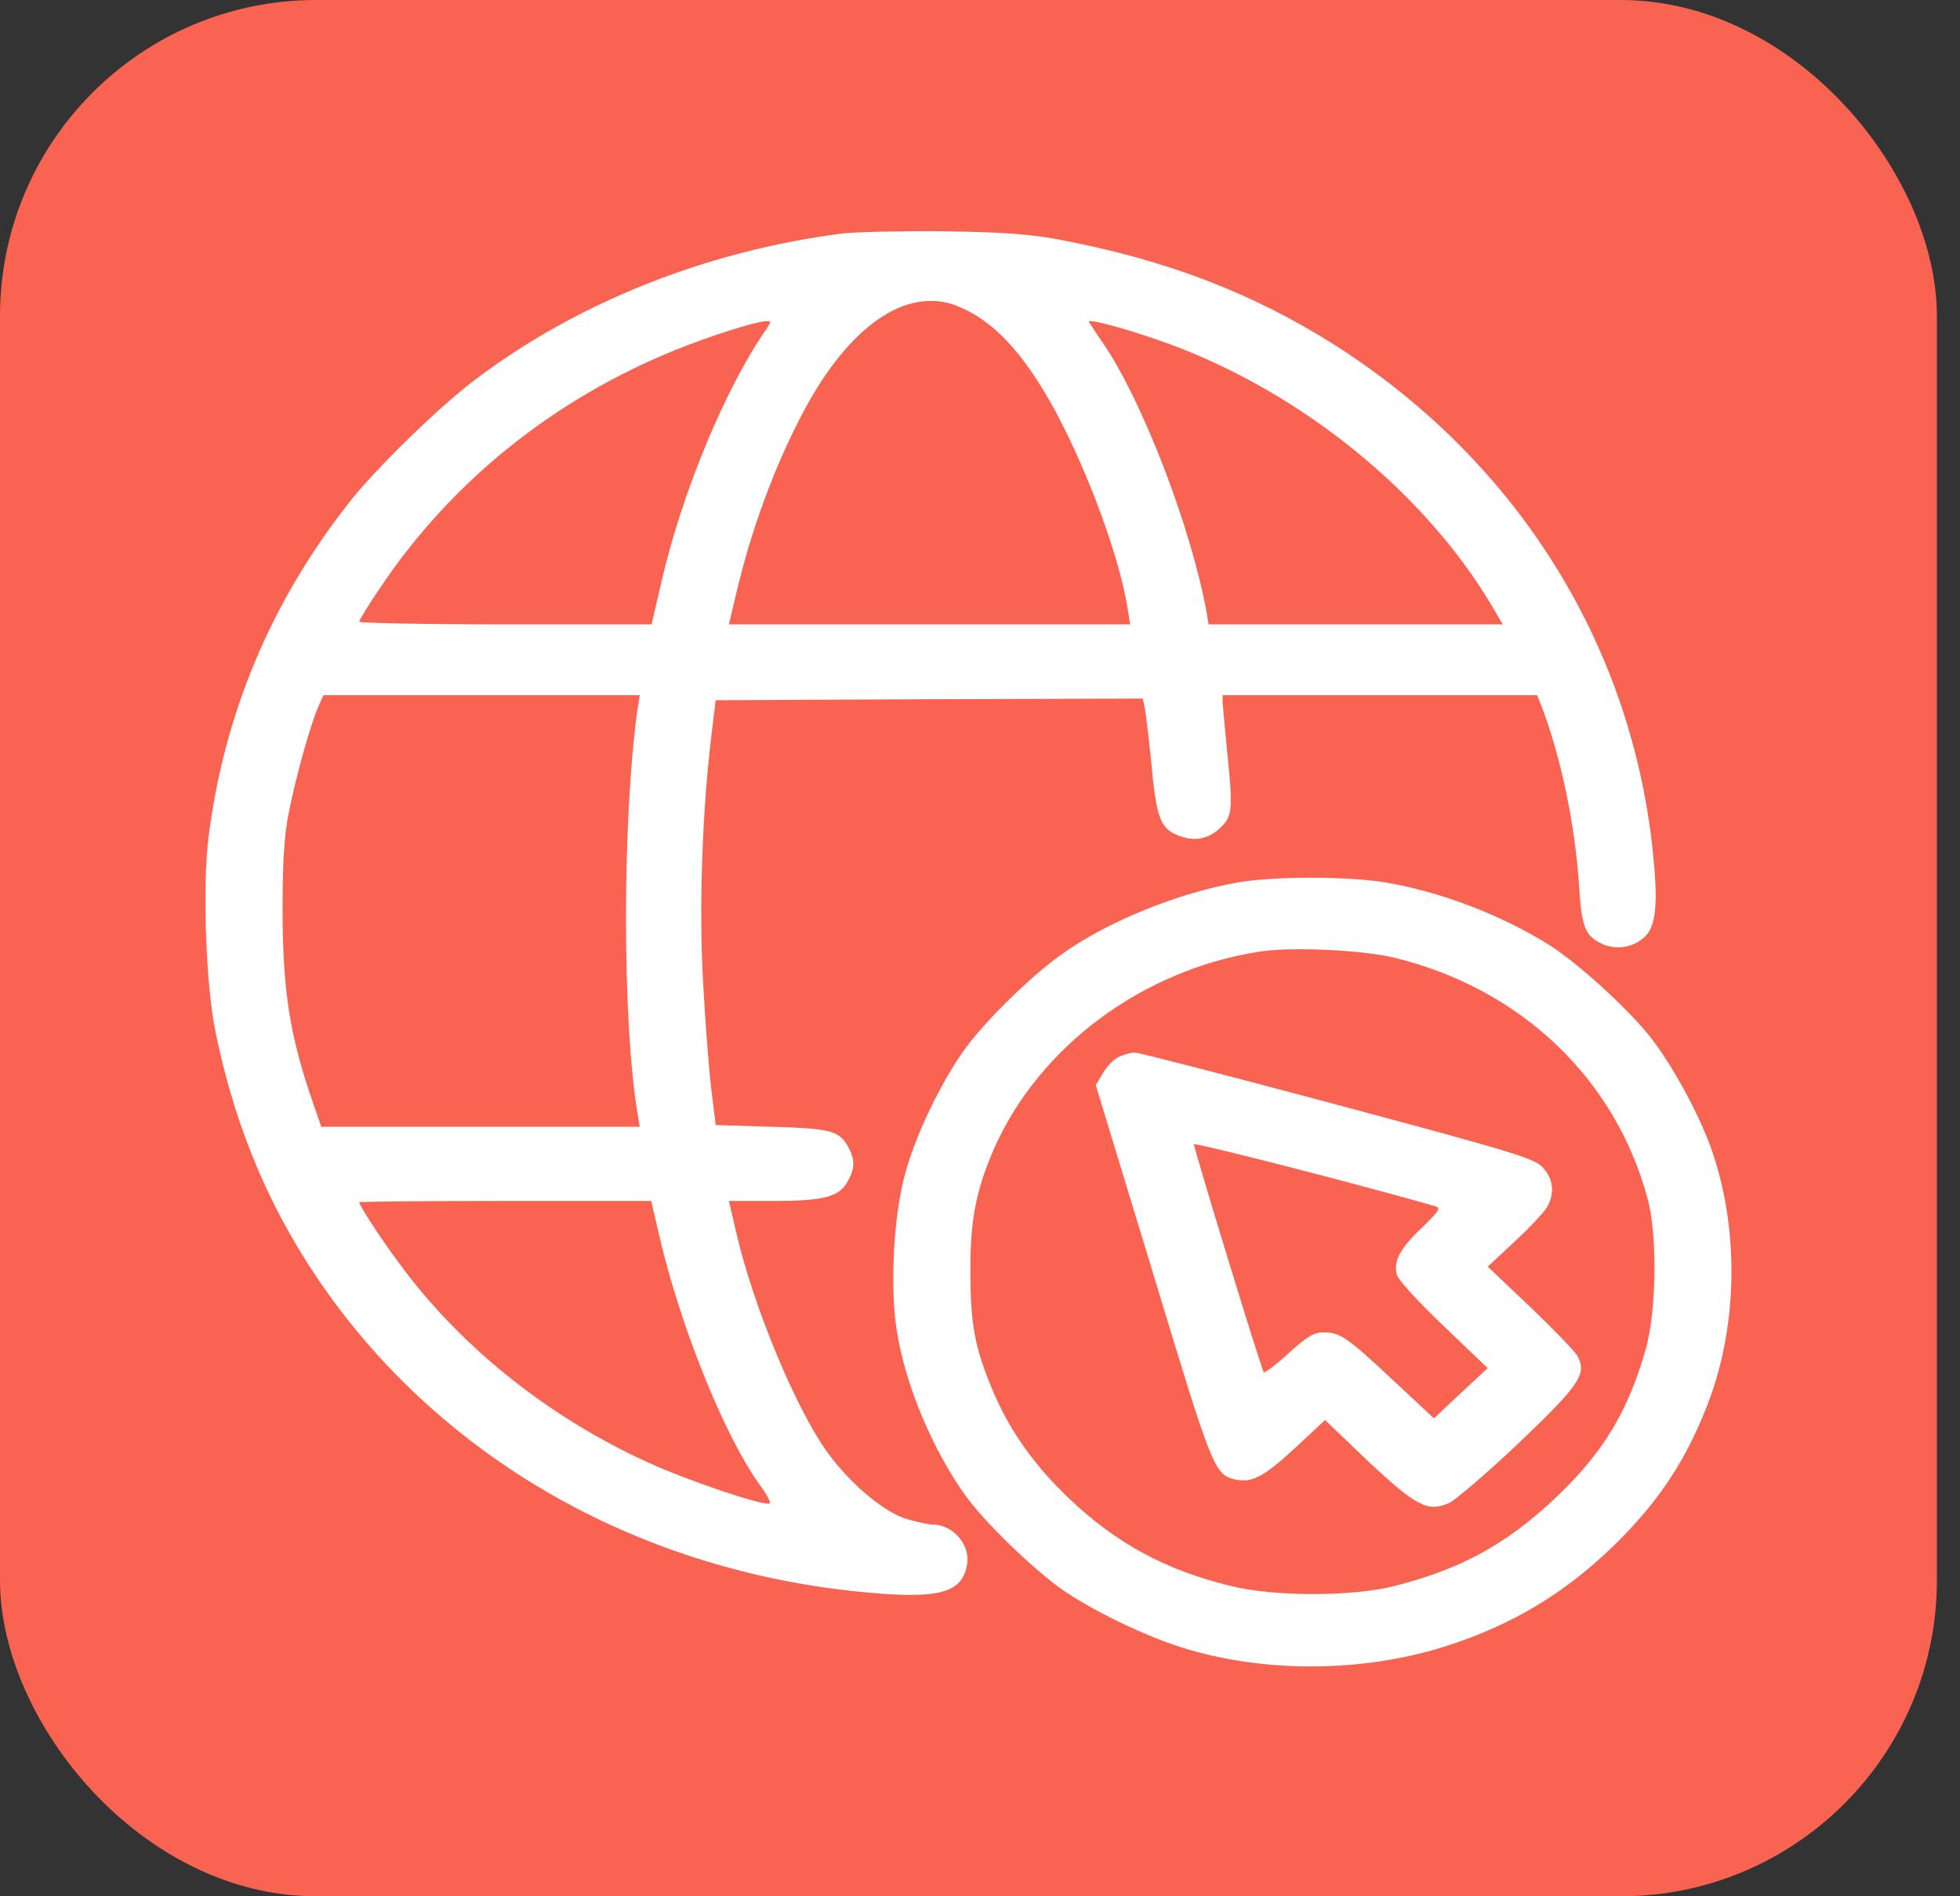 <svg width="62" height="60" viewBox="0 0 62 60" fill="none" xmlns="http://www.w3.org/2000/svg">
<rect x="0" y="0" width="62" height="60" fill="#333333" stroke="none"/>
<rect width="61.269" height="60" rx="10" fill="#F86451"/>
<path d="M26.617 7.392C22.322 7.946 18.22 9.589 14.99 12.043C13.834 12.928 11.896 14.817 11.057 15.884C8.576 19.031 7.08 22.594 6.593 26.52C6.4 28.088 6.513 31.246 6.831 32.718C7.477 35.833 8.621 38.457 10.355 40.9C14.197 46.277 20.305 49.702 27.285 50.374C29.665 50.608 30.413 50.416 30.583 49.542C30.719 48.902 30.164 48.24 29.506 48.24C29.404 48.24 29.03 48.166 28.702 48.069C27.988 47.867 26.911 46.971 26.175 45.957C25.166 44.56 23.818 41.306 23.285 38.98L23.058 37.999H24.464C26.073 37.999 26.549 37.871 26.821 37.369C27.047 36.964 27.047 36.687 26.832 36.292C26.549 35.78 26.299 35.705 24.396 35.652L22.639 35.598L22.503 34.478C22.424 33.859 22.31 32.345 22.242 31.107C22.107 28.771 22.209 25.698 22.503 23.277L22.639 22.156L29.393 22.124L36.147 22.103L36.215 22.413C36.249 22.583 36.34 23.362 36.419 24.141C36.578 25.869 36.702 26.21 37.269 26.434C37.768 26.637 38.221 26.552 38.595 26.2C38.98 25.837 39.003 25.613 38.833 23.938C38.754 23.138 38.685 22.37 38.674 22.231V21.996H43.649H48.624L48.76 22.338C49.372 23.938 49.825 26.082 49.95 28.024C50.029 29.315 50.142 29.592 50.618 29.837C51.094 30.083 51.684 29.987 52.046 29.624C52.398 29.272 52.454 28.504 52.273 26.85C51.559 20.279 47.921 14.539 42.199 10.902C39.592 9.259 36.895 8.224 33.518 7.584C32.521 7.402 31.796 7.349 29.835 7.317C28.498 7.306 27.047 7.338 26.617 7.392ZM30.266 9.675C31.422 10.133 32.385 11.168 33.382 13.003C34.425 14.945 35.422 17.654 35.671 19.265L35.751 19.756H29.404H23.058L23.274 18.839C23.75 16.79 24.498 14.753 25.416 13.024C26.855 10.315 28.668 9.056 30.266 9.675ZM37.065 10.912C41.224 12.47 45.043 15.574 47.173 19.137L47.536 19.756H42.879H38.232L38.164 19.351C37.677 16.694 36.158 12.736 34.923 10.902C34.697 10.582 34.493 10.261 34.447 10.187C34.357 10.048 35.83 10.454 37.065 10.912ZM24.237 10.421C22.945 12.278 21.574 15.585 20.928 18.391L20.611 19.756H15.987C13.449 19.756 11.364 19.713 11.364 19.671C11.364 19.617 11.658 19.137 12.021 18.604C14.276 15.233 17.517 12.63 21.392 11.062C22.48 10.624 23.863 10.187 24.214 10.165C24.407 10.155 24.407 10.165 24.237 10.421ZM20.157 22.498C19.681 26.018 19.681 32.312 20.169 35.246L20.237 35.652H15.194H10.162L9.788 34.563C9.154 32.654 8.95 31.288 8.938 28.877C8.938 27.288 8.984 26.488 9.131 25.73C9.358 24.578 9.811 22.957 10.06 22.381L10.23 21.996H15.228H20.237L20.157 22.498ZM20.86 39.119C21.529 41.999 22.934 45.477 24.056 47.013C24.26 47.291 24.384 47.536 24.35 47.568C24.237 47.685 21.755 46.853 20.486 46.267C17.438 44.88 14.718 42.735 12.803 40.207C12.191 39.407 11.364 38.159 11.364 38.041C11.364 38.02 13.437 37.999 15.987 37.999H20.599L20.86 39.119Z" fill="white"/>
<path d="M39.184 27.917C37.269 28.248 35.036 29.155 33.575 30.2C32.623 30.872 31.15 32.323 30.526 33.187C29.79 34.201 28.974 35.886 28.645 37.092C28.271 38.404 28.146 40.676 28.362 42.063C28.622 43.781 29.484 45.85 30.549 47.333C31.15 48.165 32.645 49.616 33.575 50.278C34.493 50.928 36.181 51.75 37.371 52.123C39.966 52.945 43.105 52.923 45.723 52.091C47.831 51.419 49.519 50.406 51.094 48.859C52.533 47.451 53.429 46.053 54.109 44.186C54.981 41.743 54.993 38.788 54.131 36.345C53.735 35.225 52.862 33.635 52.171 32.771C51.468 31.896 49.927 30.488 49.043 29.923C47.525 28.963 45.553 28.205 43.796 27.917C42.641 27.725 40.283 27.725 39.184 27.917ZM44.125 30.307C48.125 31.288 51.117 34.147 52.126 37.956C52.431 39.097 52.398 41.519 52.058 42.693C51.491 44.688 50.698 45.989 49.157 47.44C47.627 48.87 46.21 49.648 44.114 50.182C42.776 50.523 40.306 50.523 38.935 50.182C36.861 49.68 35.297 48.827 33.801 47.397C32.725 46.373 31.954 45.285 31.433 44.069C30.844 42.682 30.696 41.946 30.696 40.239C30.685 38.607 30.878 37.647 31.444 36.345C32.883 33.091 36.181 30.659 39.887 30.104C40.907 29.955 43.139 30.061 44.125 30.307Z" fill="white"/>
<path d="M35.388 33.443C35.229 33.517 35.003 33.752 34.889 33.955L34.663 34.339L36.476 40.291C38.346 46.479 38.414 46.65 39.059 46.81C39.592 46.927 39.955 46.746 40.941 45.839L41.915 44.932L43.264 46.223C44.805 47.663 45.168 47.855 45.836 47.556C46.051 47.461 47.049 46.596 48.057 45.647C49.984 43.801 50.21 43.471 49.893 42.895C49.814 42.756 49.145 42.062 48.409 41.358L47.06 40.078L47.921 39.278C48.386 38.841 48.851 38.35 48.941 38.19C49.191 37.742 49.134 37.294 48.794 36.931C48.499 36.643 47.944 36.472 42.3 34.957C38.912 34.051 36.023 33.304 35.898 33.304C35.773 33.304 35.547 33.368 35.388 33.443ZM45.406 38.169C45.587 38.222 45.519 38.318 44.986 38.841C44.284 39.502 44.08 39.897 44.182 40.324C44.227 40.494 44.839 41.166 45.655 41.945L47.06 43.289L46.21 44.079L45.36 44.879L44.023 43.631C42.595 42.297 42.391 42.158 41.847 42.158C41.564 42.158 41.337 42.297 40.759 42.82C40.363 43.183 40.011 43.449 39.977 43.417C39.909 43.364 37.768 36.355 37.768 36.206C37.768 36.131 43.32 37.56 45.406 38.169Z" fill="white"/>
</svg>
